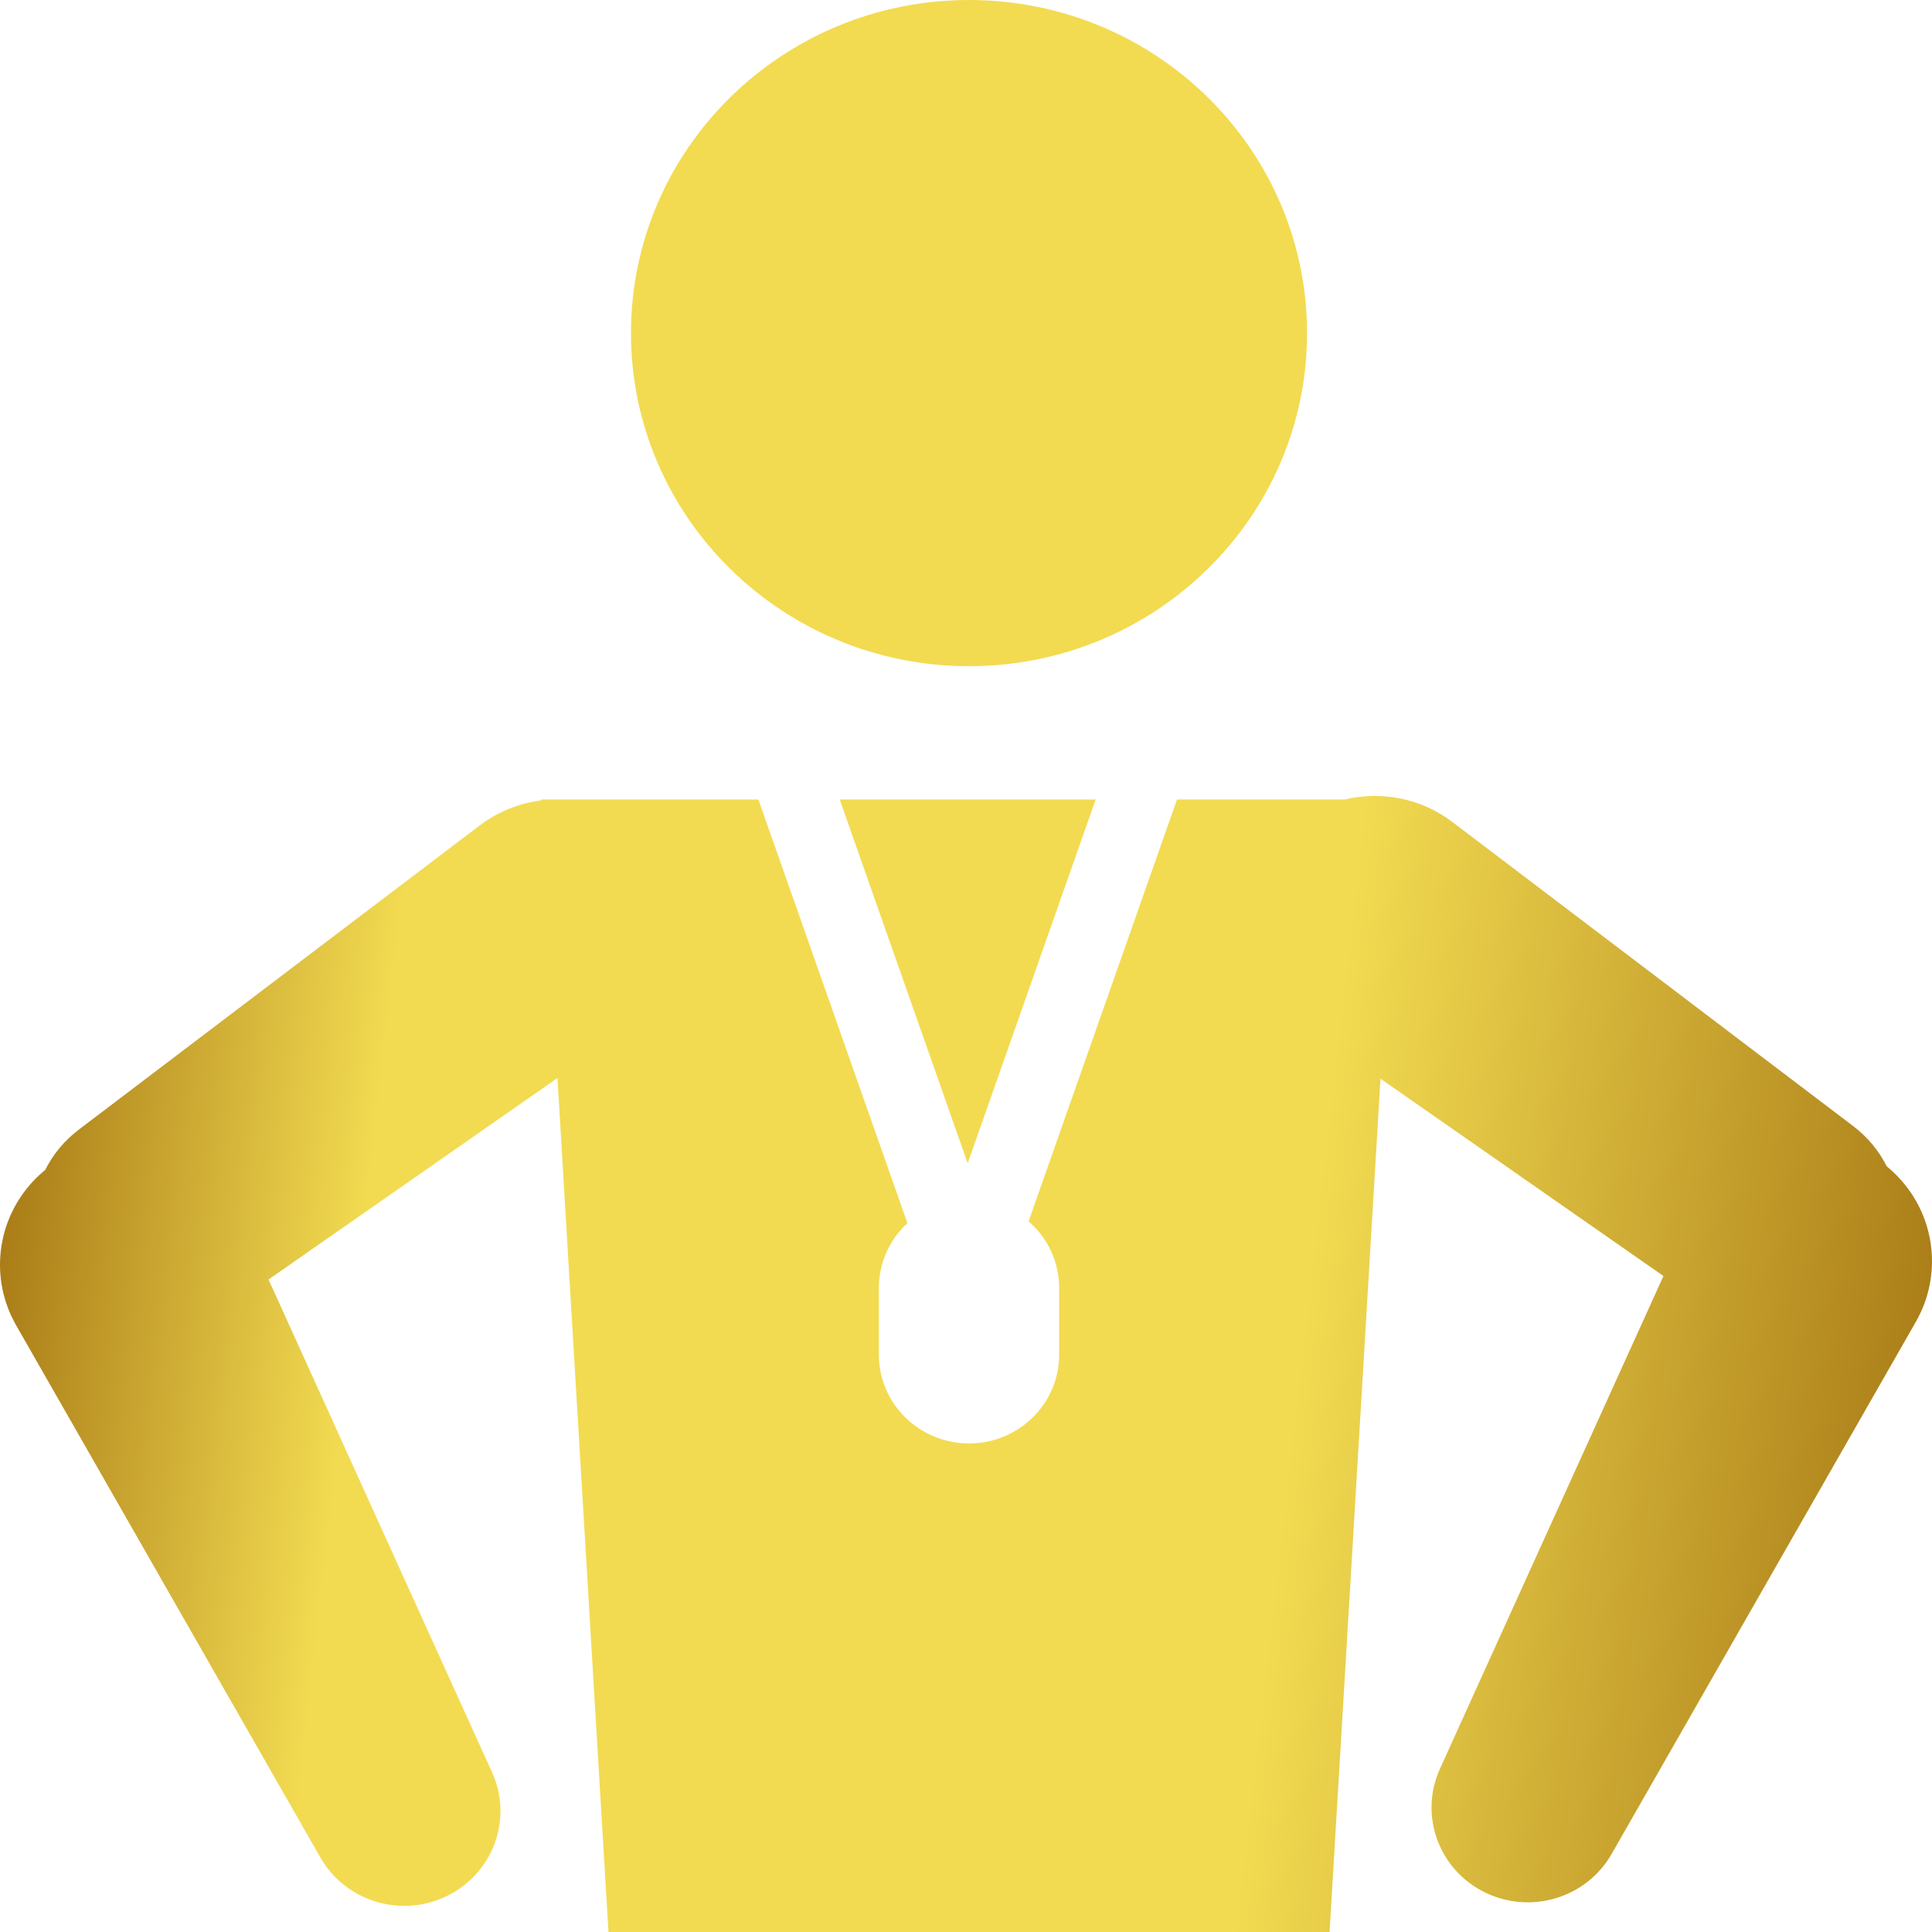 <svg width="50" height="50" viewBox="0 0 50 50" fill="none" xmlns="http://www.w3.org/2000/svg">
<path fill-rule="evenodd" clip-rule="evenodd" d="M25.078 17.241C29.909 17.241 33.826 13.382 33.826 8.621C33.826 3.86 29.909 0 25.078 0C20.246 0 16.33 3.86 16.33 8.621C16.33 13.382 20.246 17.241 25.078 17.241ZM34.804 20.69H30.461L26.62 31.608C27.105 32.029 27.411 32.646 27.411 33.333V35.057C27.411 36.327 26.366 37.356 25.078 37.356C23.79 37.356 22.745 36.327 22.745 35.057V33.333C22.745 32.671 23.029 32.074 23.484 31.655L19.627 20.69H13.997L13.999 20.716C13.434 20.788 12.886 21.005 12.414 21.363L2.037 29.236C1.659 29.523 1.369 29.881 1.171 30.276C1.062 30.366 0.957 30.464 0.857 30.57C-0.094 31.587 -0.272 33.091 0.416 34.296L8.293 48.074C8.943 49.211 10.383 49.648 11.569 49.067C12.765 48.482 13.28 47.071 12.735 45.869L6.95 33.114L14.427 27.899L15.747 50H34.409L35.727 27.916L43.05 33.023L37.265 45.778C36.72 46.98 37.235 48.391 38.431 48.976C39.617 49.556 41.057 49.12 41.707 47.983L49.584 34.205C50.272 33 50.094 31.495 49.143 30.479C49.043 30.372 48.938 30.274 48.829 30.185C48.631 29.79 48.341 29.432 47.963 29.145L37.586 21.272C36.781 20.66 35.754 20.463 34.804 20.69ZM28.356 20.69L25.044 30.106L21.731 20.69H28.356Z" fill="url(#paint0_linear_501_1605)"/>
<defs>
<linearGradient id="paint0_linear_501_1605" x1="-0.062" y1="13.83" x2="55.741" y2="20.254" gradientUnits="userSpaceOnUse">
<stop stop-color="#99660A"/>
<stop offset="0.205" stop-color="#F2DB51"/>
<stop offset="0.639" stop-color="#F2DB51"/>
<stop offset="1" stop-color="#99660A"/>
</linearGradient>
</defs>
</svg>

